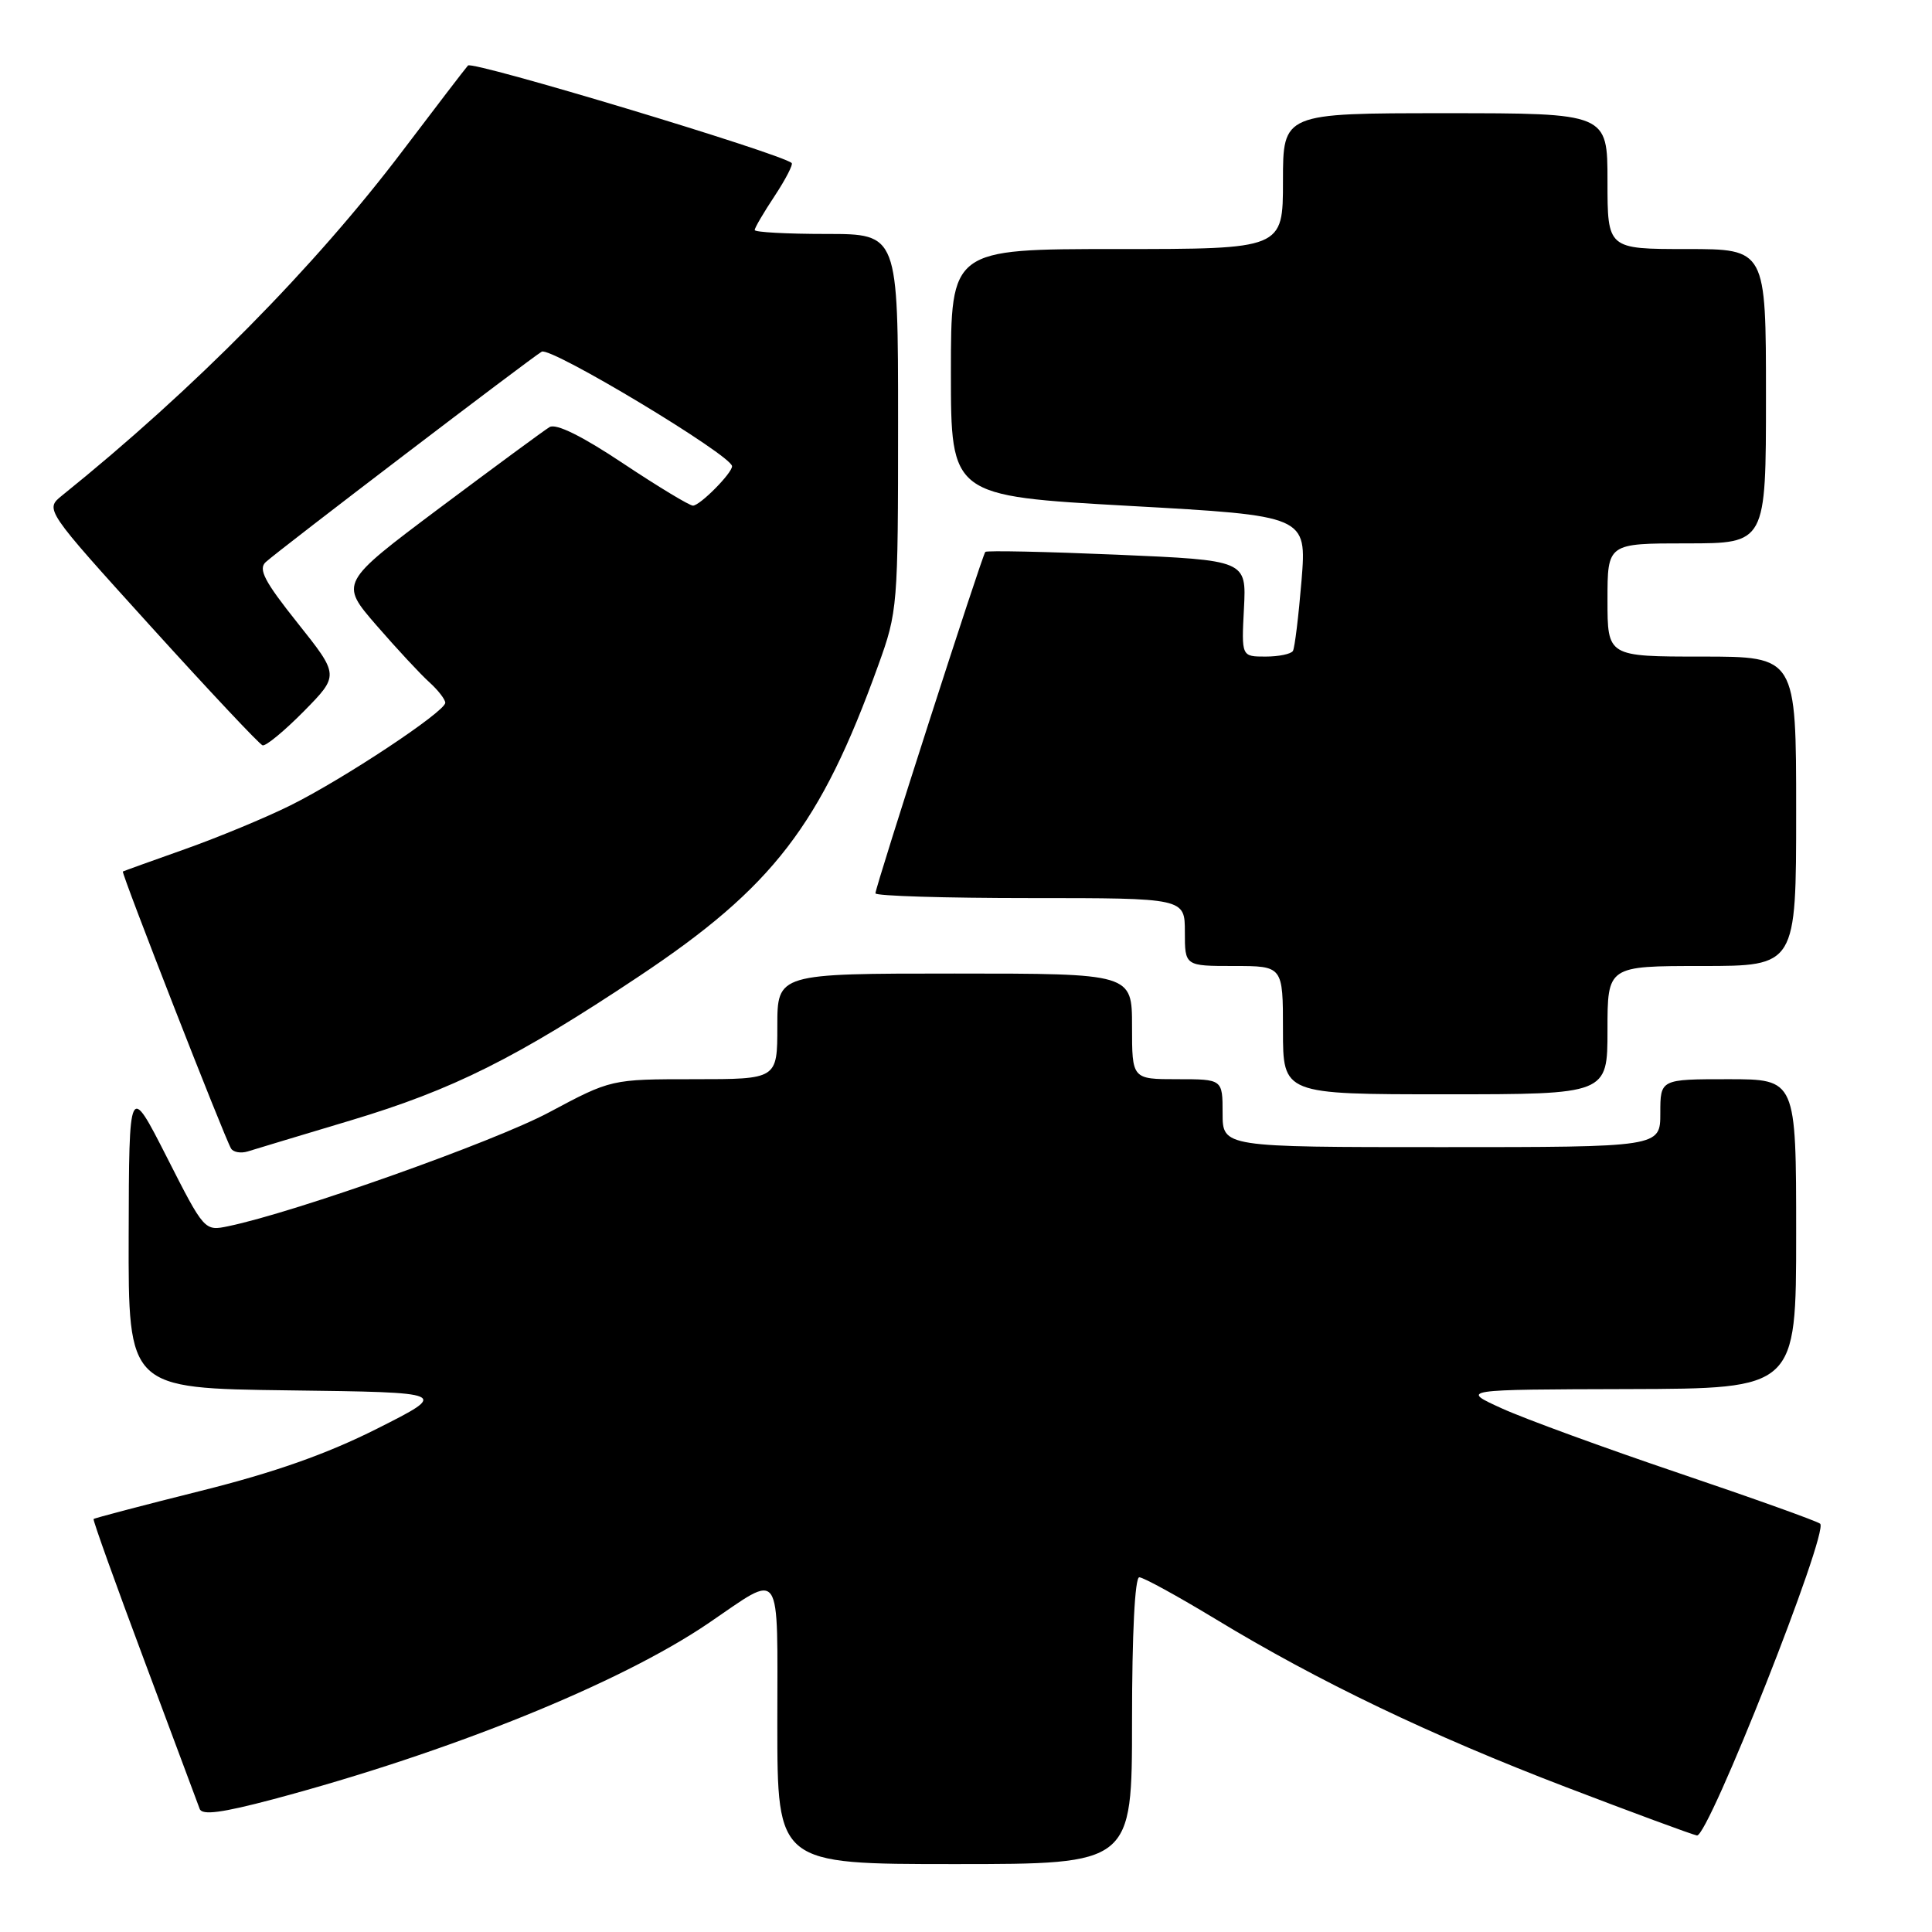 <?xml version="1.0" encoding="UTF-8" standalone="no"?>
<!DOCTYPE svg PUBLIC "-//W3C//DTD SVG 1.1//EN" "http://www.w3.org/Graphics/SVG/1.1/DTD/svg11.dtd" >
<svg xmlns="http://www.w3.org/2000/svg" xmlns:xlink="http://www.w3.org/1999/xlink" version="1.1" viewBox="0 0 256 256">
 <g >
 <path fill="currentColor"
d=" M 150.00 228.00 C 150.00 216.46 150.38 209.00 150.96 209.00 C 151.50 209.00 156.05 211.50 161.09 214.55 C 174.72 222.82 189.60 229.95 207.50 236.80 C 216.30 240.17 224.11 243.05 224.85 243.21 C 226.33 243.53 242.37 202.96 241.18 201.90 C 240.80 201.57 232.40 198.56 222.50 195.21 C 212.60 191.86 202.03 188.00 199.00 186.62 C 193.50 184.12 193.50 184.12 215.75 184.06 C 238.00 184.00 238.00 184.00 238.00 163.50 C 238.00 143.00 238.00 143.00 229.00 143.00 C 220.00 143.00 220.00 143.00 220.00 147.50 C 220.00 152.00 220.00 152.00 191.00 152.00 C 162.00 152.00 162.00 152.00 162.00 147.50 C 162.00 143.00 162.00 143.00 156.00 143.00 C 150.00 143.00 150.00 143.00 150.00 136.00 C 150.00 129.00 150.00 129.00 126.50 129.00 C 103.00 129.00 103.00 129.00 103.00 136.00 C 103.00 143.00 103.00 143.00 91.99 143.00 C 80.98 143.00 80.98 143.00 72.74 147.40 C 65.48 151.28 39.14 160.63 30.29 162.47 C 27.09 163.14 27.09 163.14 22.10 153.32 C 17.10 143.50 17.10 143.50 17.05 163.73 C 17.00 183.96 17.00 183.96 38.25 184.23 C 59.50 184.50 59.50 184.50 50.00 189.29 C 43.31 192.66 36.38 195.11 26.56 197.56 C 18.89 199.48 12.52 201.15 12.40 201.28 C 12.28 201.40 15.30 209.82 19.11 220.00 C 22.91 230.18 26.22 239.04 26.46 239.69 C 26.78 240.56 29.41 240.21 36.20 238.41 C 59.58 232.18 82.11 223.07 93.85 215.10 C 103.79 208.35 103.00 207.21 103.00 228.39 C 103.00 247.00 103.00 247.00 126.50 247.00 C 150.00 247.00 150.00 247.00 150.00 228.00 Z  M 46.50 148.45 C 60.02 144.39 68.39 140.21 84.65 129.38 C 102.43 117.54 108.73 109.35 116.36 88.19 C 118.95 81.03 119.00 80.37 119.00 55.94 C 119.00 31.00 119.00 31.00 109.50 31.00 C 104.28 31.00 100.00 30.77 100.00 30.48 C 100.00 30.19 101.19 28.16 102.65 25.96 C 104.10 23.76 105.11 21.80 104.90 21.60 C 103.49 20.34 62.60 8.02 62.01 8.68 C 61.61 9.13 57.73 14.20 53.39 19.93 C 41.72 35.36 25.67 51.61 8.22 65.66 C 5.94 67.50 5.94 67.50 19.98 83.00 C 27.71 91.53 34.37 98.62 34.79 98.76 C 35.21 98.90 37.67 96.87 40.26 94.25 C 44.95 89.48 44.95 89.48 39.44 82.56 C 35.04 77.04 34.19 75.41 35.21 74.48 C 37.05 72.81 70.24 47.51 71.78 46.60 C 72.97 45.90 97.00 60.36 97.00 61.78 C 97.00 62.71 92.74 67.00 91.82 67.00 C 91.36 67.00 87.19 64.48 82.56 61.40 C 77.12 57.77 73.68 56.08 72.82 56.59 C 72.09 57.03 65.54 61.86 58.25 67.31 C 45.01 77.24 45.01 77.24 49.89 82.87 C 52.58 85.97 55.73 89.36 56.89 90.40 C 58.05 91.45 59.00 92.68 59.00 93.12 C 59.00 94.29 45.58 103.19 38.50 106.71 C 35.20 108.35 28.90 110.96 24.50 112.52 C 20.10 114.08 16.40 115.41 16.28 115.48 C 16.03 115.62 29.78 150.84 30.62 152.19 C 30.92 152.68 31.92 152.85 32.83 152.57 C 33.75 152.28 39.90 150.43 46.50 148.45 Z  M 213.00 136.50 C 213.00 128.00 213.00 128.00 225.50 128.00 C 238.00 128.00 238.00 128.00 238.00 107.50 C 238.00 87.00 238.00 87.00 225.50 87.00 C 213.00 87.00 213.00 87.00 213.00 79.50 C 213.00 72.00 213.00 72.00 223.50 72.00 C 234.00 72.00 234.00 72.00 234.00 52.50 C 234.00 33.00 234.00 33.00 223.50 33.00 C 213.00 33.00 213.00 33.00 213.00 24.00 C 213.00 15.00 213.00 15.00 191.50 15.00 C 170.00 15.00 170.00 15.00 170.00 24.00 C 170.00 33.00 170.00 33.00 148.00 33.00 C 126.00 33.00 126.00 33.00 126.00 49.36 C 126.00 65.71 126.00 65.71 149.58 67.03 C 173.15 68.34 173.15 68.34 172.46 76.92 C 172.07 81.64 171.56 85.84 171.32 86.25 C 171.08 86.66 169.45 87.00 167.69 87.00 C 164.50 87.00 164.50 87.00 164.83 80.62 C 165.16 74.24 165.16 74.24 148.03 73.50 C 138.61 73.10 130.75 72.93 130.56 73.13 C 130.13 73.59 116.00 117.50 116.00 118.37 C 116.00 118.72 125.22 119.00 136.50 119.00 C 157.00 119.00 157.00 119.00 157.00 123.50 C 157.00 128.00 157.00 128.00 163.50 128.00 C 170.00 128.00 170.00 128.00 170.00 136.50 C 170.00 145.00 170.00 145.00 191.50 145.00 C 213.00 145.00 213.00 145.00 213.00 136.50 Z "/>
</g>
</svg>